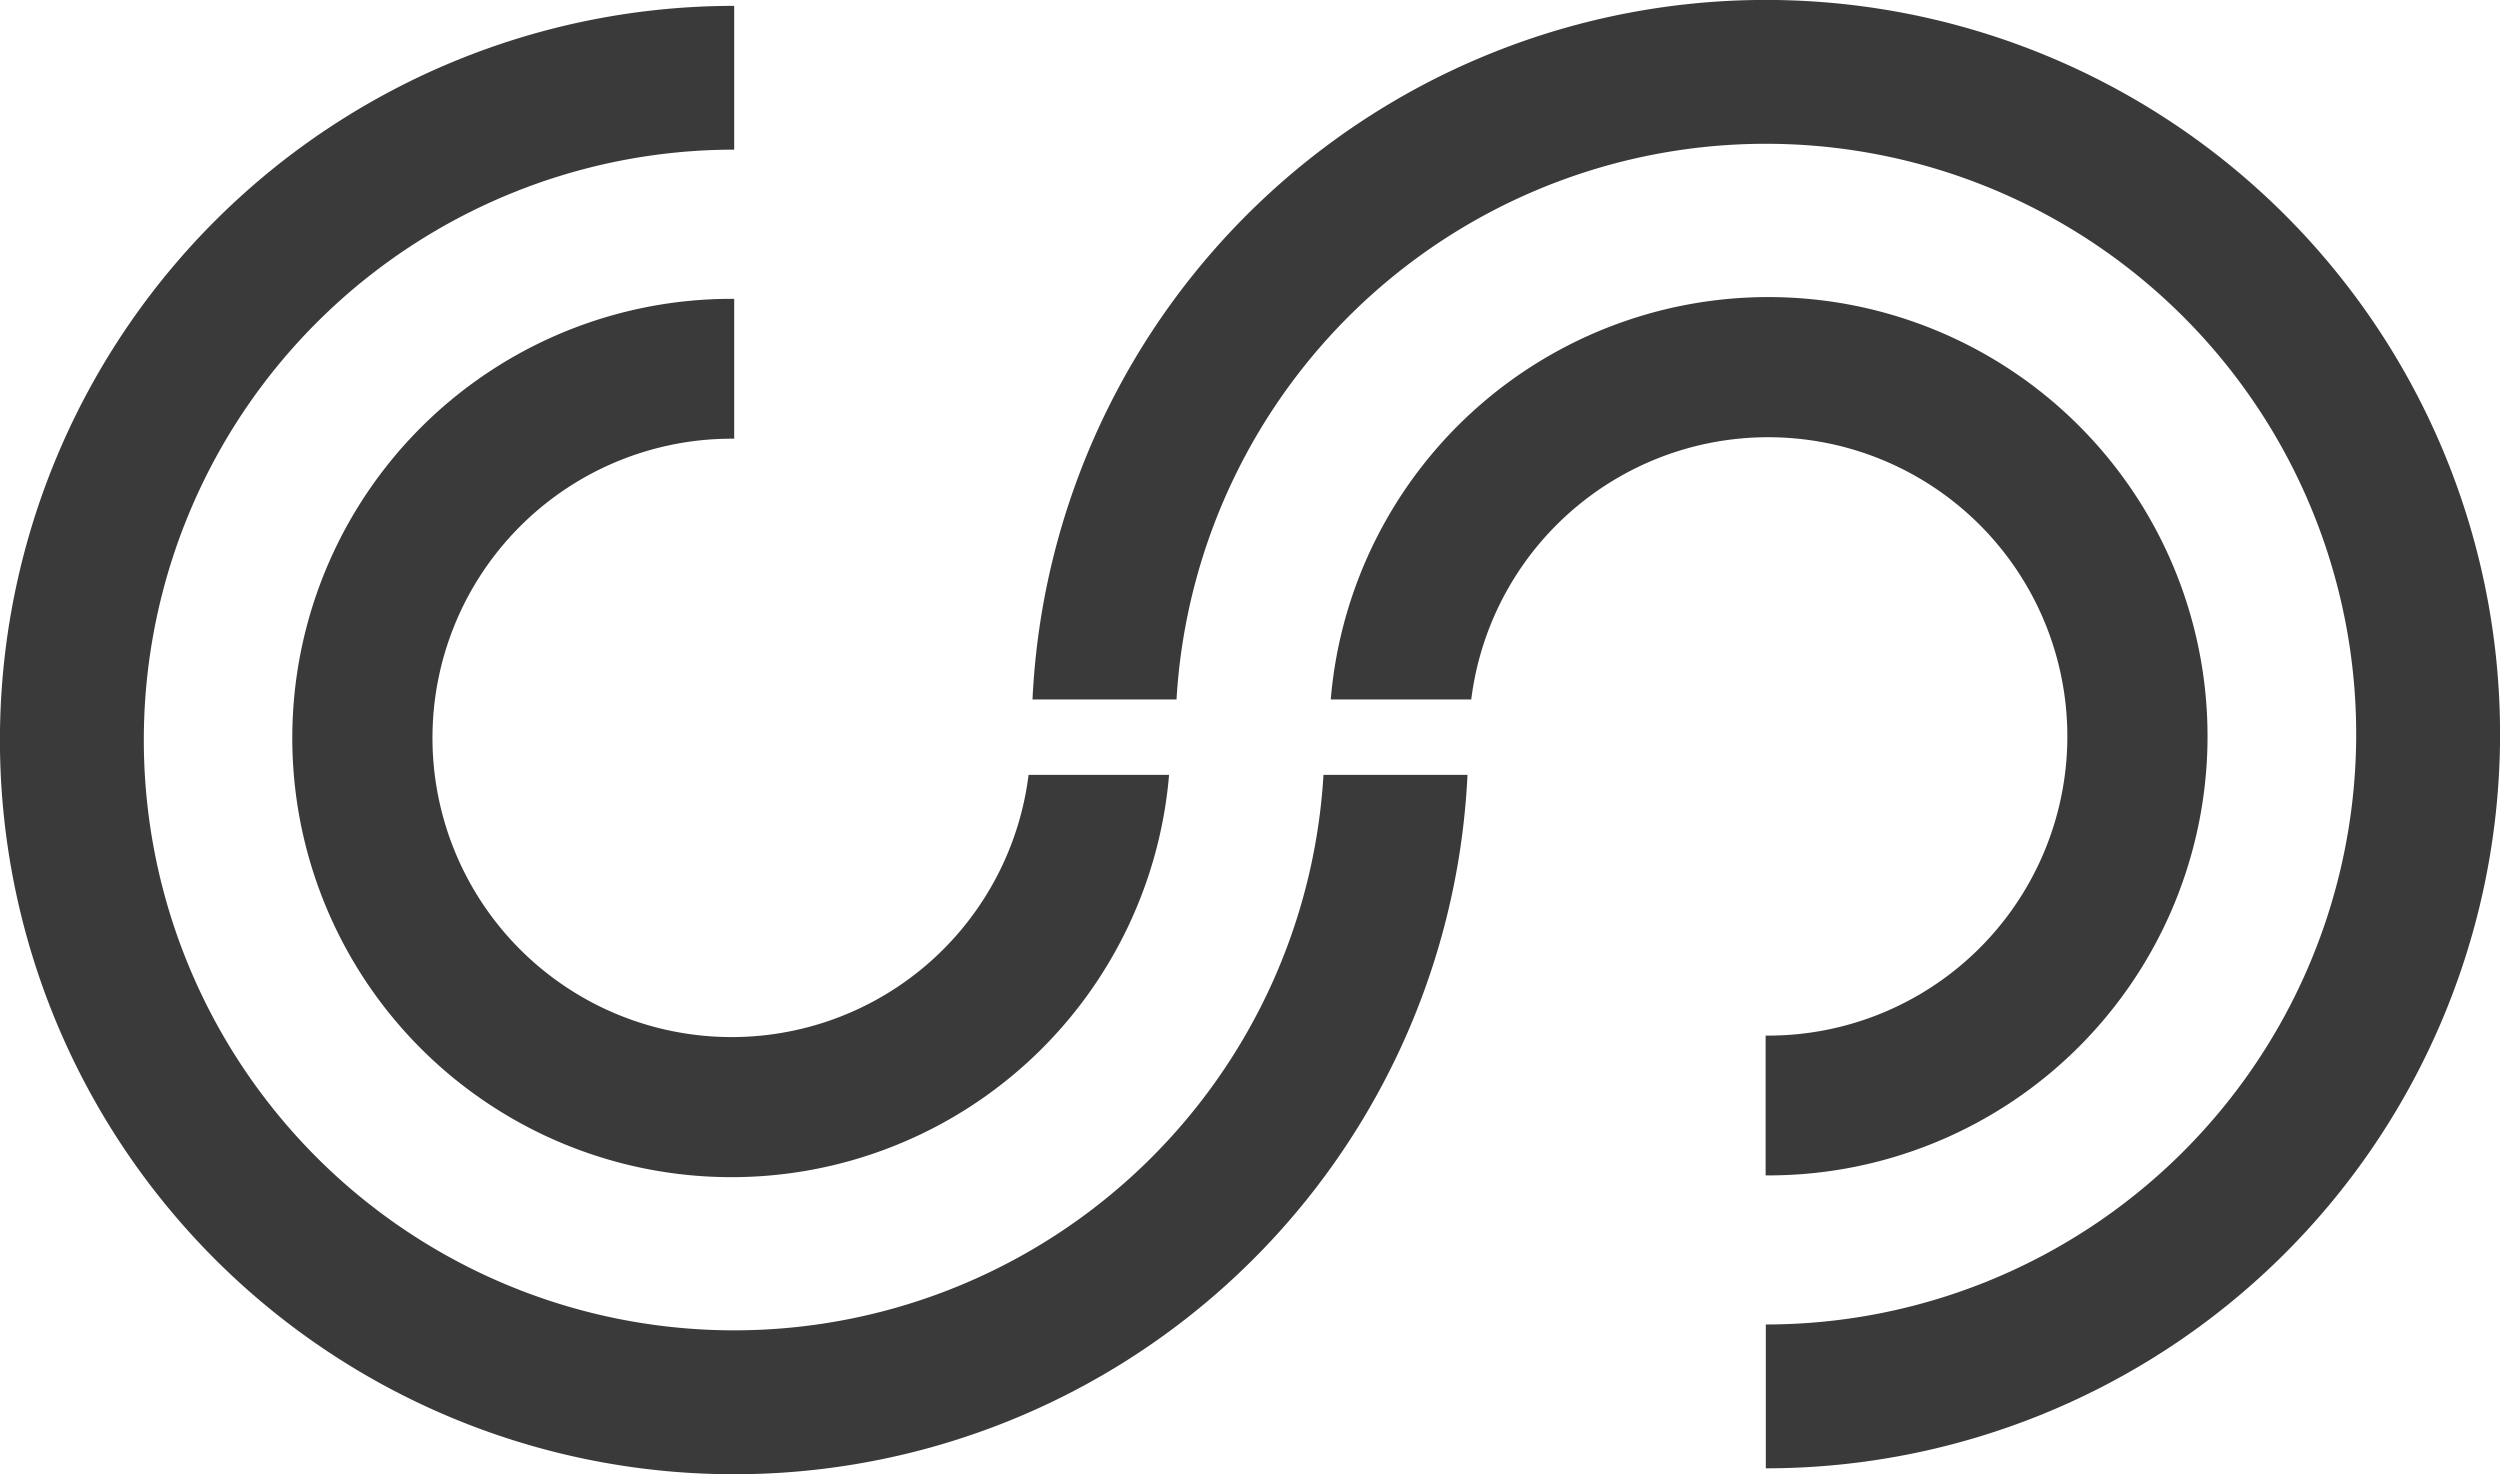 <svg xmlns="http://www.w3.org/2000/svg" id="&#x421;&#x43B;&#x43E;&#x439;_3" data-name="&#x421;&#x43B;&#x43E;&#x439; 3" viewBox="0 0 426.15 251.29"><defs><style>.cls-1{fill:#3a3a3a;}</style></defs><title>ccx-logo-2 (1)</title><path class="cls-1" d="M279.81,177A100.63,100.63,0,1,1,179.36,70.43V45.92A125.15,125.15,0,1,0,304.36,177Z" transform="translate(-54.21 -44.92)"></path><path class="cls-1" d="M229.54,177a51,51,0,1,1-50.63-57.3h.45V95.86h-.45A74.86,74.86,0,1,0,253.49,177Z" transform="translate(-54.21 -44.92)"></path><path class="cls-1" d="M254.76,164.15A100.63,100.63,0,1,1,355.21,270.69v24.52a125.15,125.15,0,1,0-125-131.06Z" transform="translate(-54.21 -44.92)"></path><path class="cls-1" d="M305,164.15a51,51,0,1,1,50.63,57.3l-.45,0v23.83l.45,0a74.86,74.86,0,1,0-74.58-81.13Z" transform="translate(-54.21 -44.92)"></path></svg>